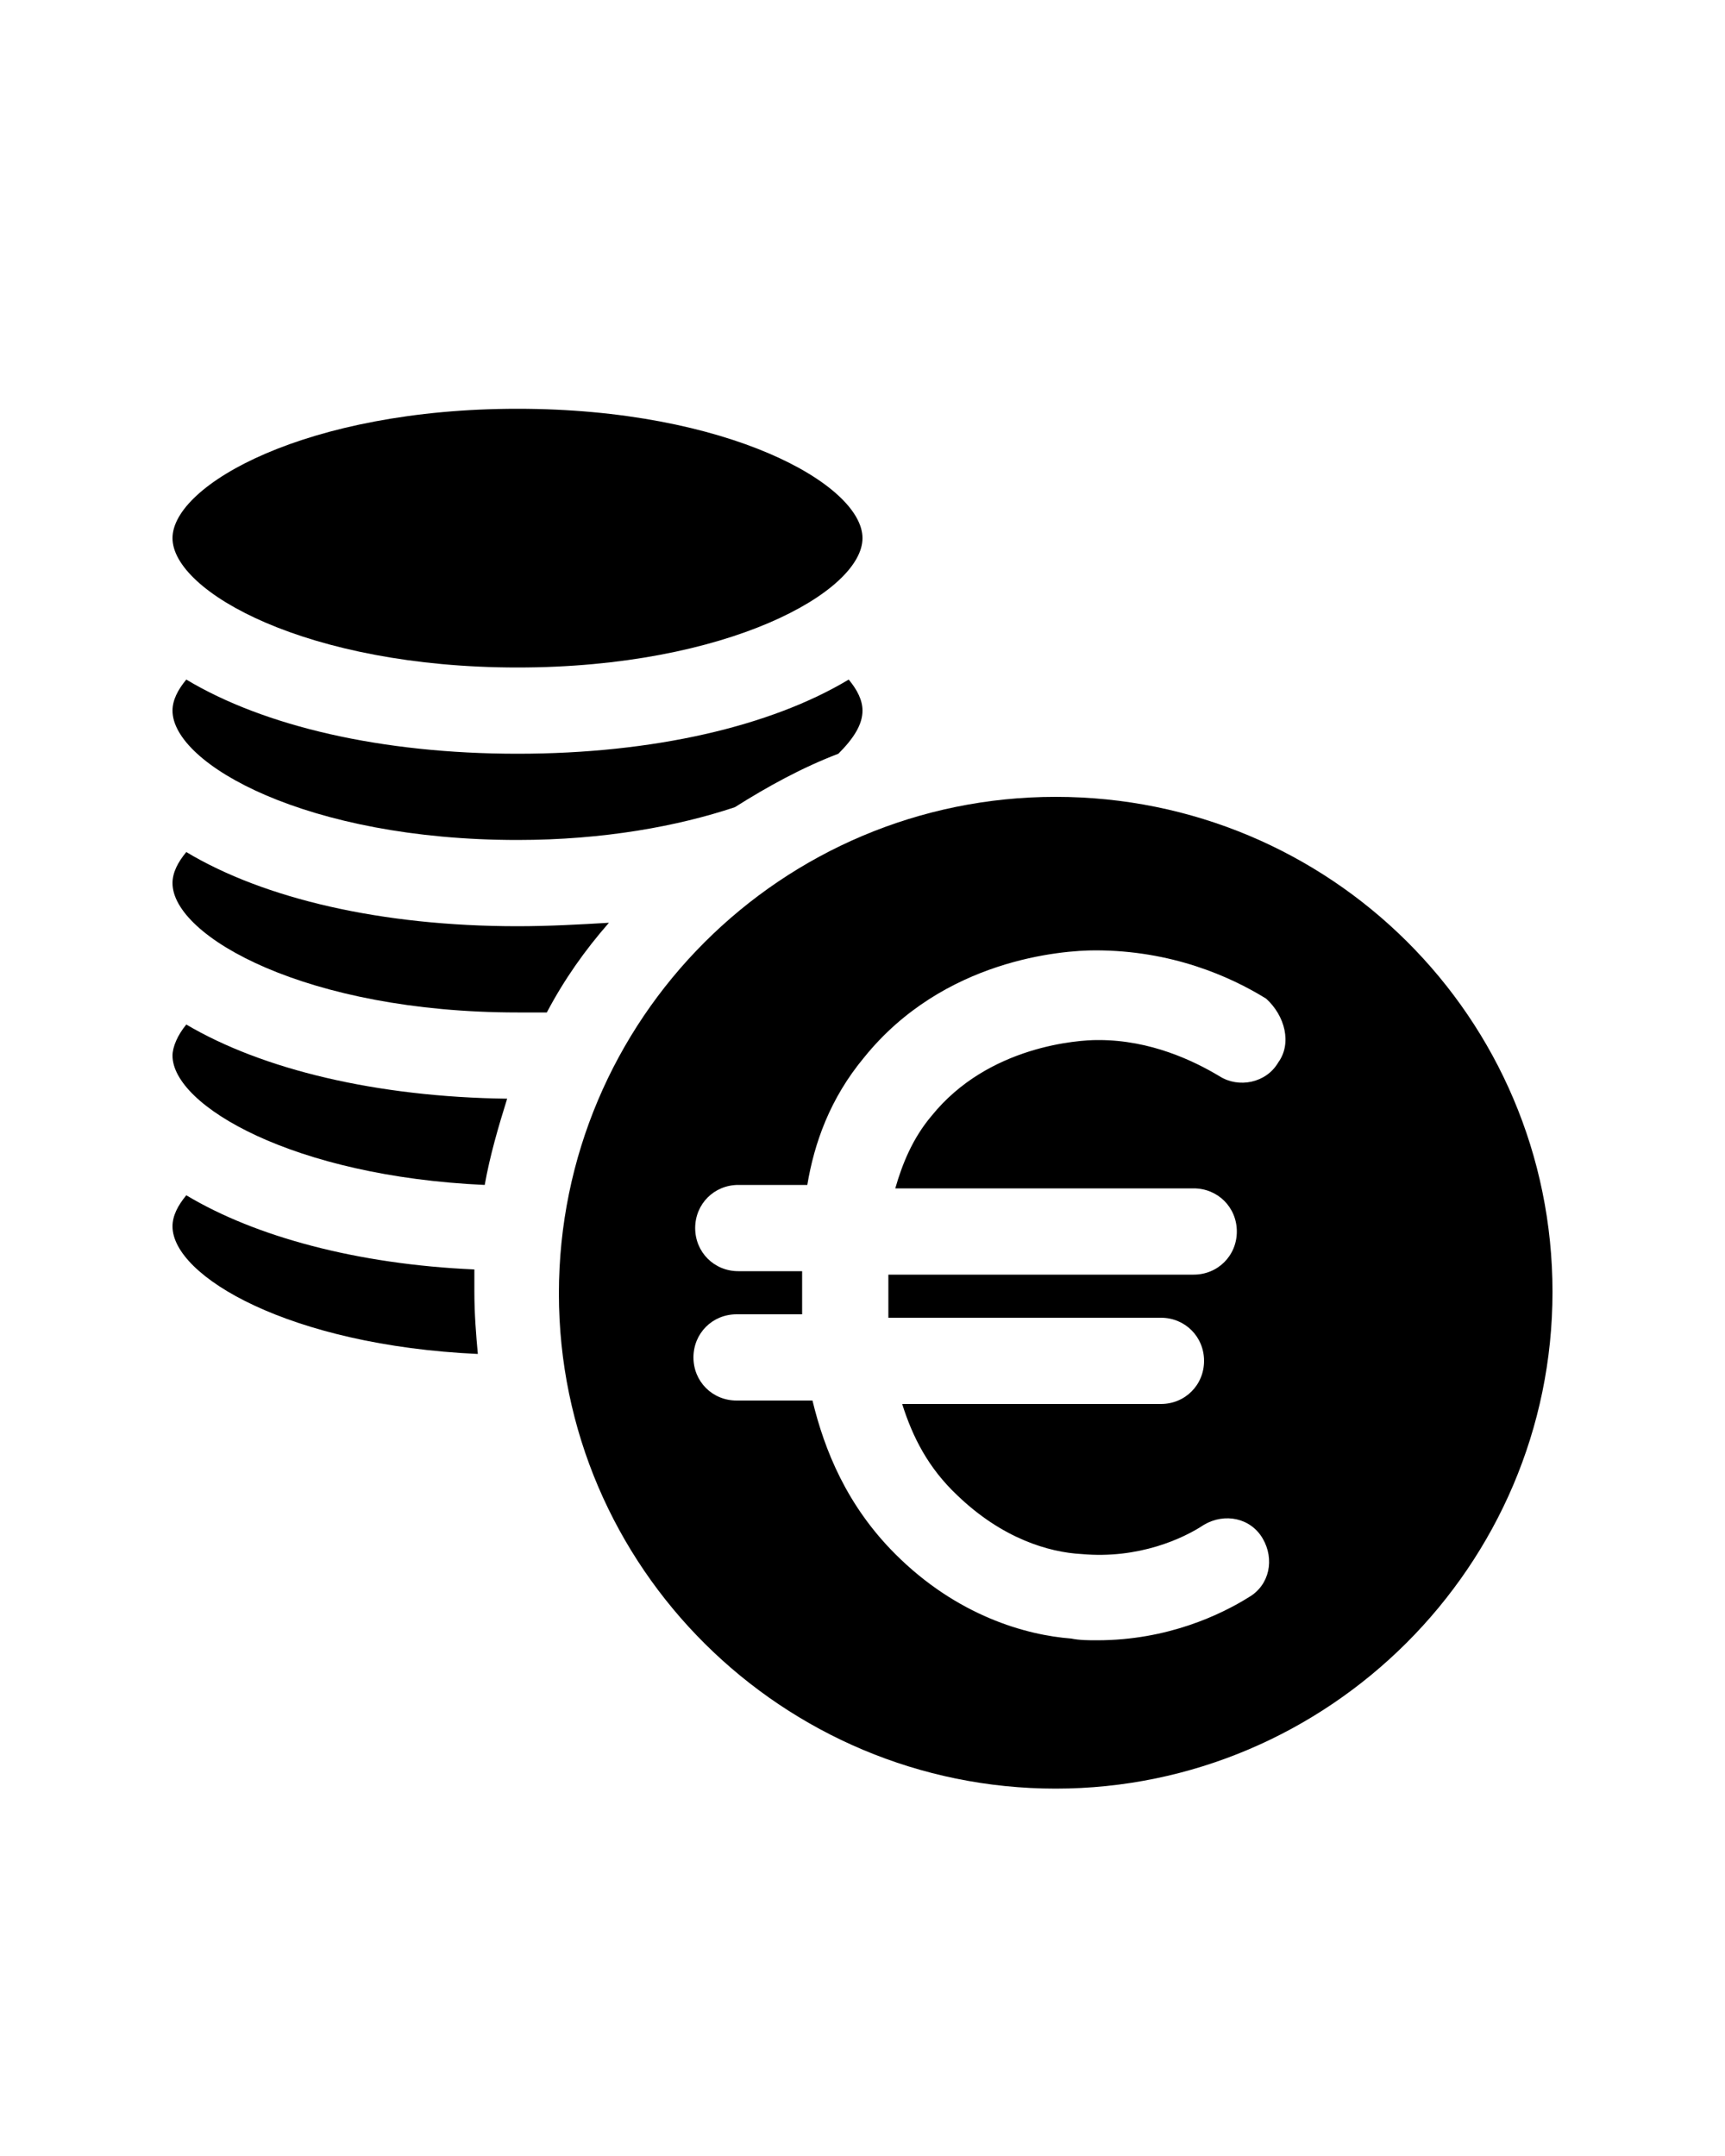 <?xml version="1.0" encoding="utf-8"?>
<!-- Generator: Adobe Illustrator 21.0.2, SVG Export Plug-In . SVG Version: 6.00 Build 0)  -->
<svg version="1.1" id="Calque_1" xmlns="http://www.w3.org/2000/svg" xmlns:xlink="http://www.w3.org/1999/xlink" x="0px" y="0px"
	 viewBox="0 0 100 125" style="enable-background:new 0 0 100 125;" xml:space="preserve">
<g>
	<path d="M27.5,74.9c0-0.4,0-0.9,0-1.3c-6.8-0.3-12.7-1.9-16.7-4.3c-0.5,0.6-0.8,1.2-0.8,1.8c0,2.9,6.8,6.9,17.7,7.4
		C27.6,77.4,27.5,76.2,27.5,74.9z"/>
	<path d="M28.1,68.7c0.3-1.7,0.8-3.4,1.3-5c-7.6-0.1-14.2-1.7-18.6-4.3C10.3,60,10,60.7,10,61.2C10,64.1,17,68.2,28.1,68.7z"/>
	<path d="M30,58.7c0.6,0,1.1,0,1.7,0c1-1.9,2.2-3.6,3.6-5.2c-1.7,0.1-3.5,0.2-5.3,0.2c-7.9,0-14.7-1.6-19.2-4.3
		C10.3,50,10,50.6,10,51.2C10,54.3,17.8,58.7,30,58.7z"/>
	<path d="M30,43.7c-7.9,0-14.7-1.6-19.2-4.3C10.3,40,10,40.6,10,41.2c0,3.1,7.8,7.5,20,7.5c5,0,9.3-0.8,12.6-1.9
		c1.9-1.2,3.9-2.3,6-3.1c0.9-0.9,1.4-1.7,1.4-2.5c0-0.6-0.3-1.2-0.8-1.8C44.7,42.1,37.9,43.7,30,43.7z"/>
	<path d="M30,38.7c12.2,0,20-4.4,20-7.5s-7.8-7.5-20-7.5s-20,4.4-20,7.5S17.8,38.7,30,38.7z"/>
	<path d="M61.2,46.2c-15.9,0-28.8,12.9-28.8,28.8s13,28.7,28.8,28.7S90,90.8,90,74.9S77.1,46.2,61.2,46.2z M74.1,61.6
		c-0.7,1.2-2.3,1.5-3.4,0.8c-1.5-0.9-4-2.1-7-2.1h-0.1c-1,0-6.3,0.3-9.6,4.4c-1.1,1.3-1.7,2.8-2.1,4.2h17.3c1.4,0,2.5,1.1,2.5,2.5
		c0,1.4-1.1,2.5-2.5,2.5H51.5c0,0.3,0,0.7,0,1c0,0.5,0,1,0,1.5h15.8c1.4,0,2.5,1.1,2.5,2.5c0,1.4-1.1,2.5-2.5,2.5h-15
		c0.6,1.9,1.5,3.7,3.2,5.3c2.6,2.5,5.3,3.3,7.2,3.4c3.3,0.3,5.9-0.9,7.1-1.7c1.2-0.7,2.7-0.4,3.4,0.8c0.7,1.2,0.4,2.7-0.8,3.4
		c-1.6,1-4.7,2.5-8.8,2.5c-0.5,0-1,0-1.5-0.1c-2.6-0.2-6.6-1.3-10.2-4.9c-2.8-2.8-4.1-6-4.8-8.9h-4.4c-1.4,0-2.5-1.1-2.5-2.5
		c0-1.4,1.1-2.5,2.5-2.5h3.8c0-0.5,0-1,0-1.4c0-0.4,0-0.7,0-1.1h-3.7c-1.4,0-2.5-1.1-2.5-2.5c0-1.4,1.1-2.5,2.5-2.5h4
		c0.4-2.4,1.3-5,3.3-7.4c4.6-5.7,11.5-6.2,13.4-6.2c4.4,0,7.8,1.5,9.9,2.8C74.5,58.9,74.9,60.5,74.1,61.6z"/>
</g>
</svg>
